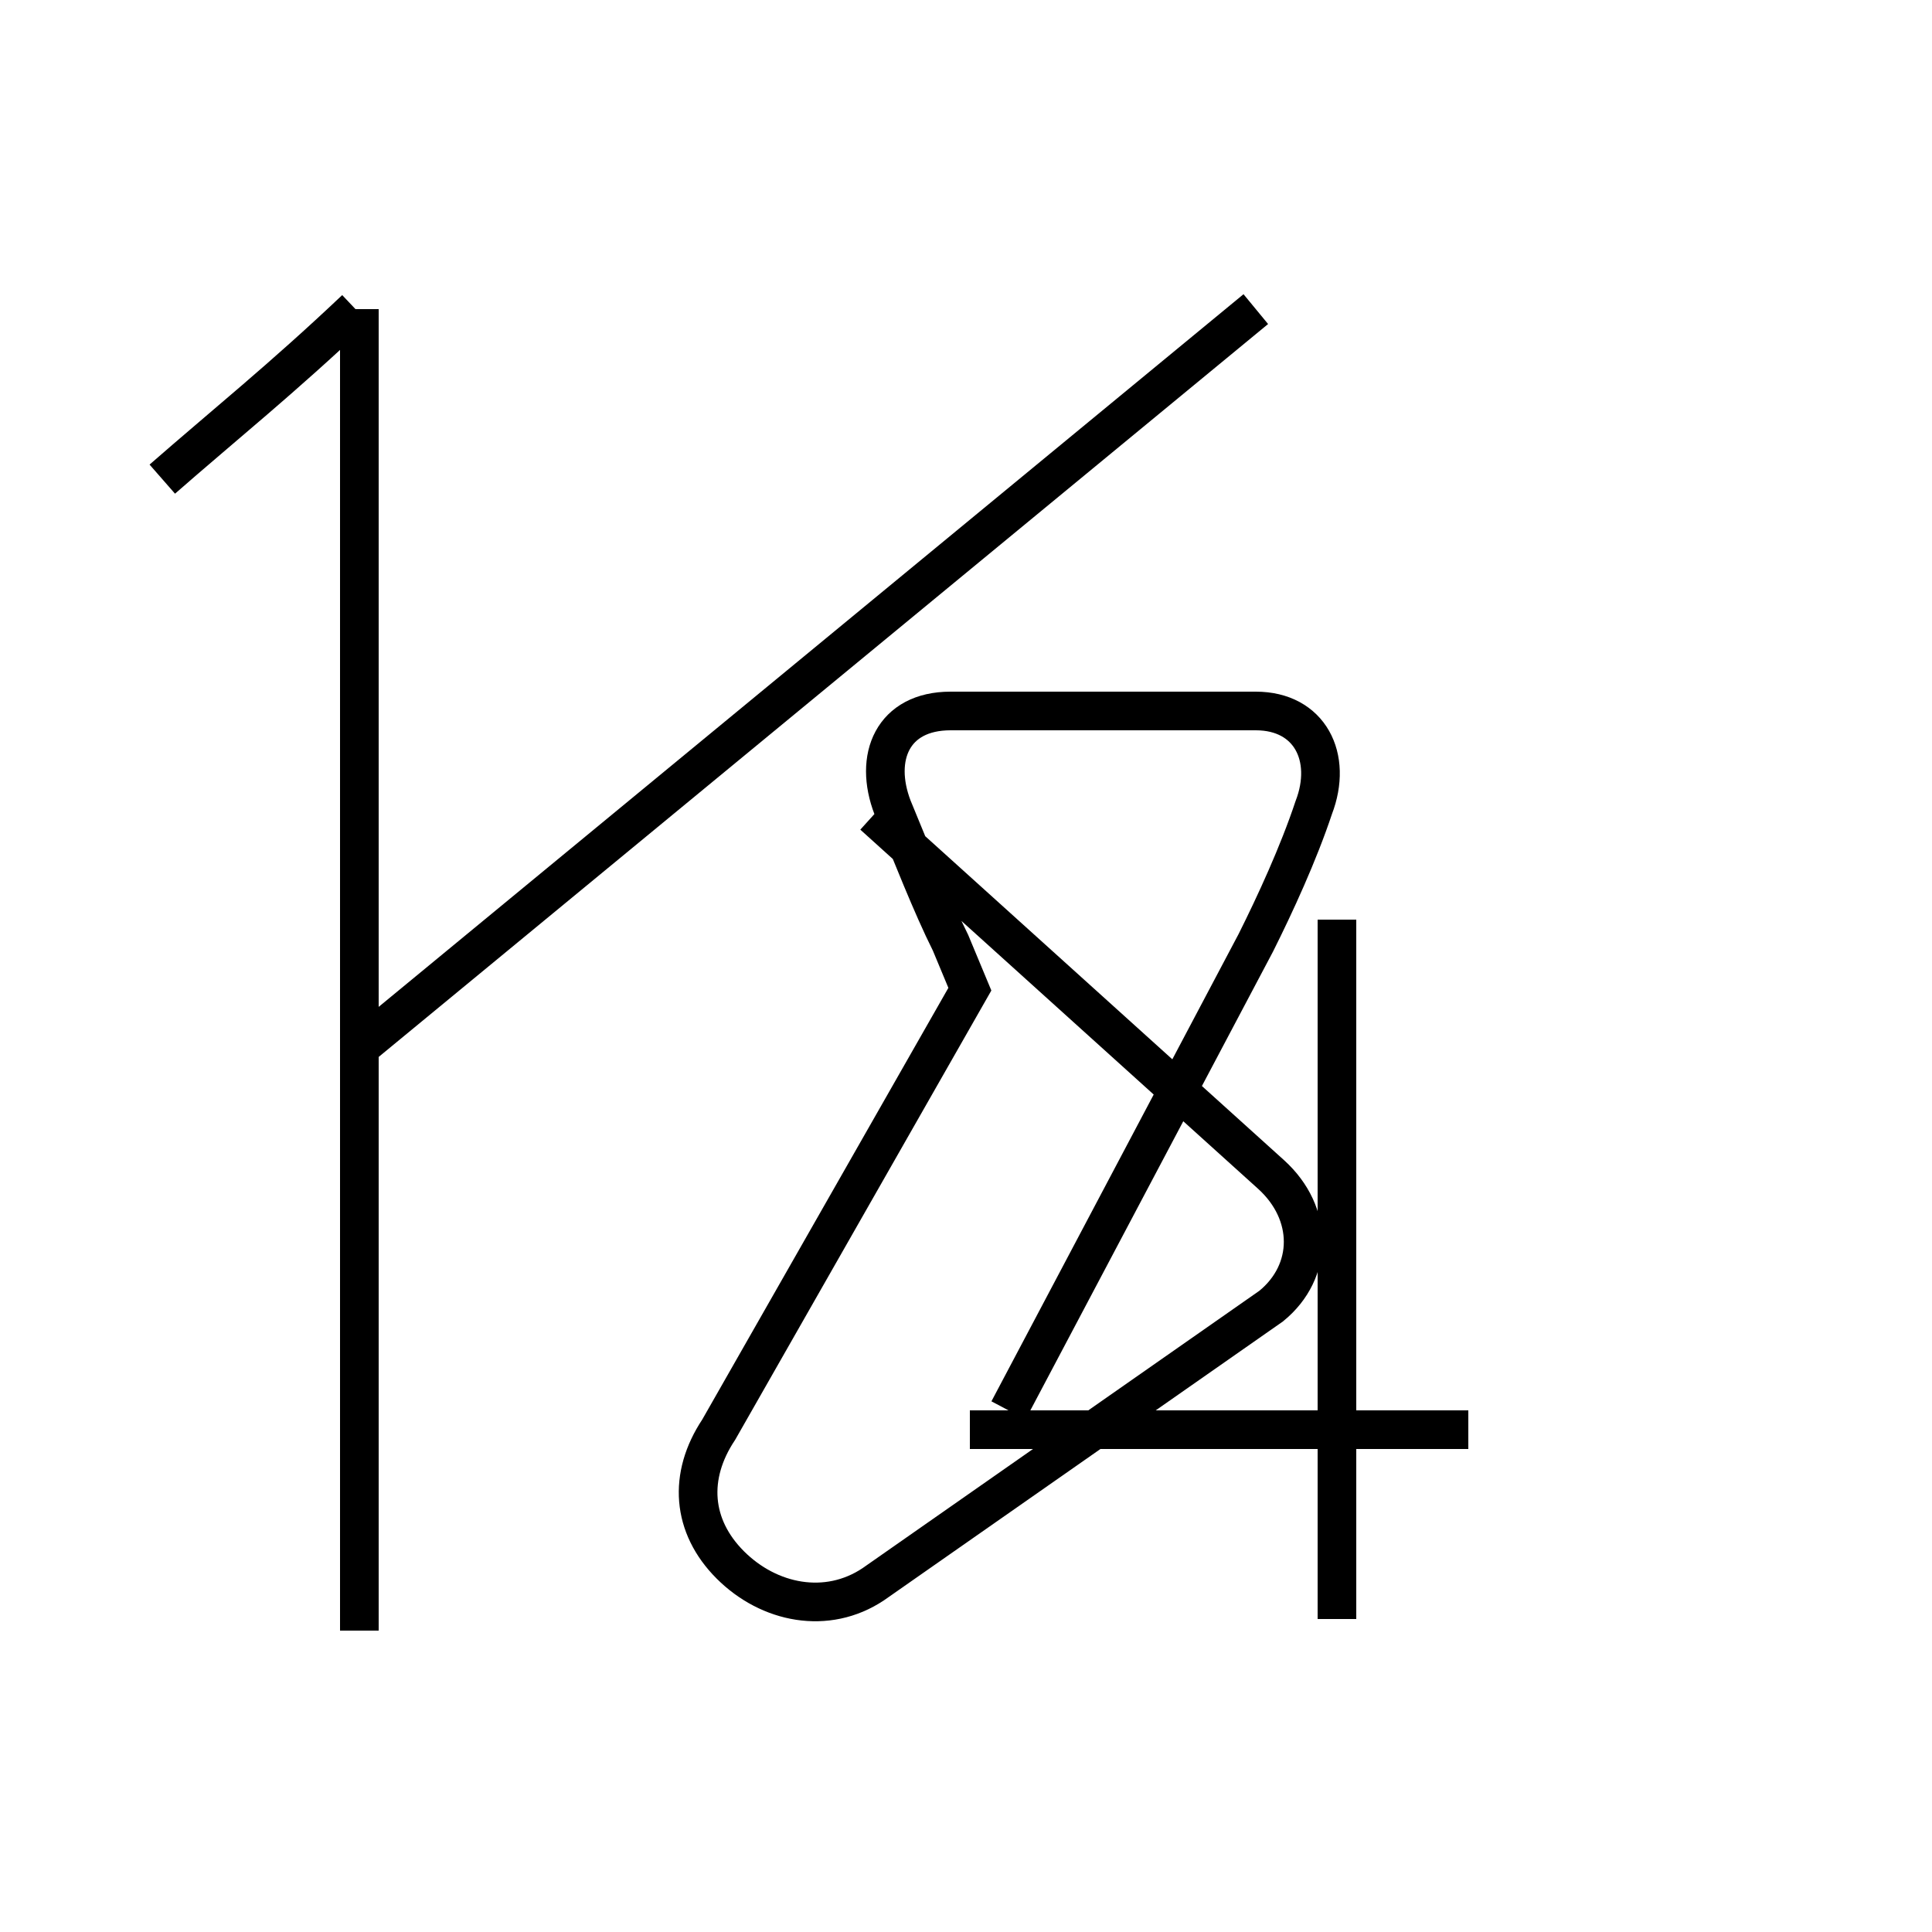 <?xml version='1.0' encoding='utf8'?>
<svg viewBox="0.0 -6.0 50.0 50.0" version="1.1" xmlns="http://www.w3.org/2000/svg">
<rect x="0.0" y="-6.0" width="50.0" height="50.0" fill="#808080" stroke="none"/>
<rect x="-1000" y="-1000" width="2000" height="2000" stroke="white" fill="white"/>
<g style="fill:white;stroke:#000000;  stroke-width:1">
<path d="M 26.1 -7.5 L 32.5 -19.6 C 33.0 -20.6 33.6 -21.9 34.0 -23.1 C 34.5 -24.4 33.9 -25.6 32.5 -25.6 L 24.6 -25.6 C 23.1 -25.6 22.6 -24.4 23.1 -23.1 C 23.6 -21.9 24.1 -20.6 24.6 -19.6 L 25.1 -18.4 L 18.6 -7.0 C 17.8 -5.8 17.9 -4.5 18.9 -3.5 C 19.9 -2.5 21.4 -2.2 22.6 -3.0 L 32.9 -10.2 C 34.0 -11.1 34.0 -12.6 32.9 -13.6 L 22.6 -22.9 M 9.3 -1.8 L 9.3 -36.0 M 4.2 -31.6 C 5.8 -33.0 7.3 -34.2 9.2 -36.0 M 34.6 -2.1 L 34.6 -20.2 M 38.0 -7.0 L 25.1 -7.0 M 32.5 -36.0 L 9.2 -16.8" transform="translate(0.0 38.0)" />
</g>
</svg>